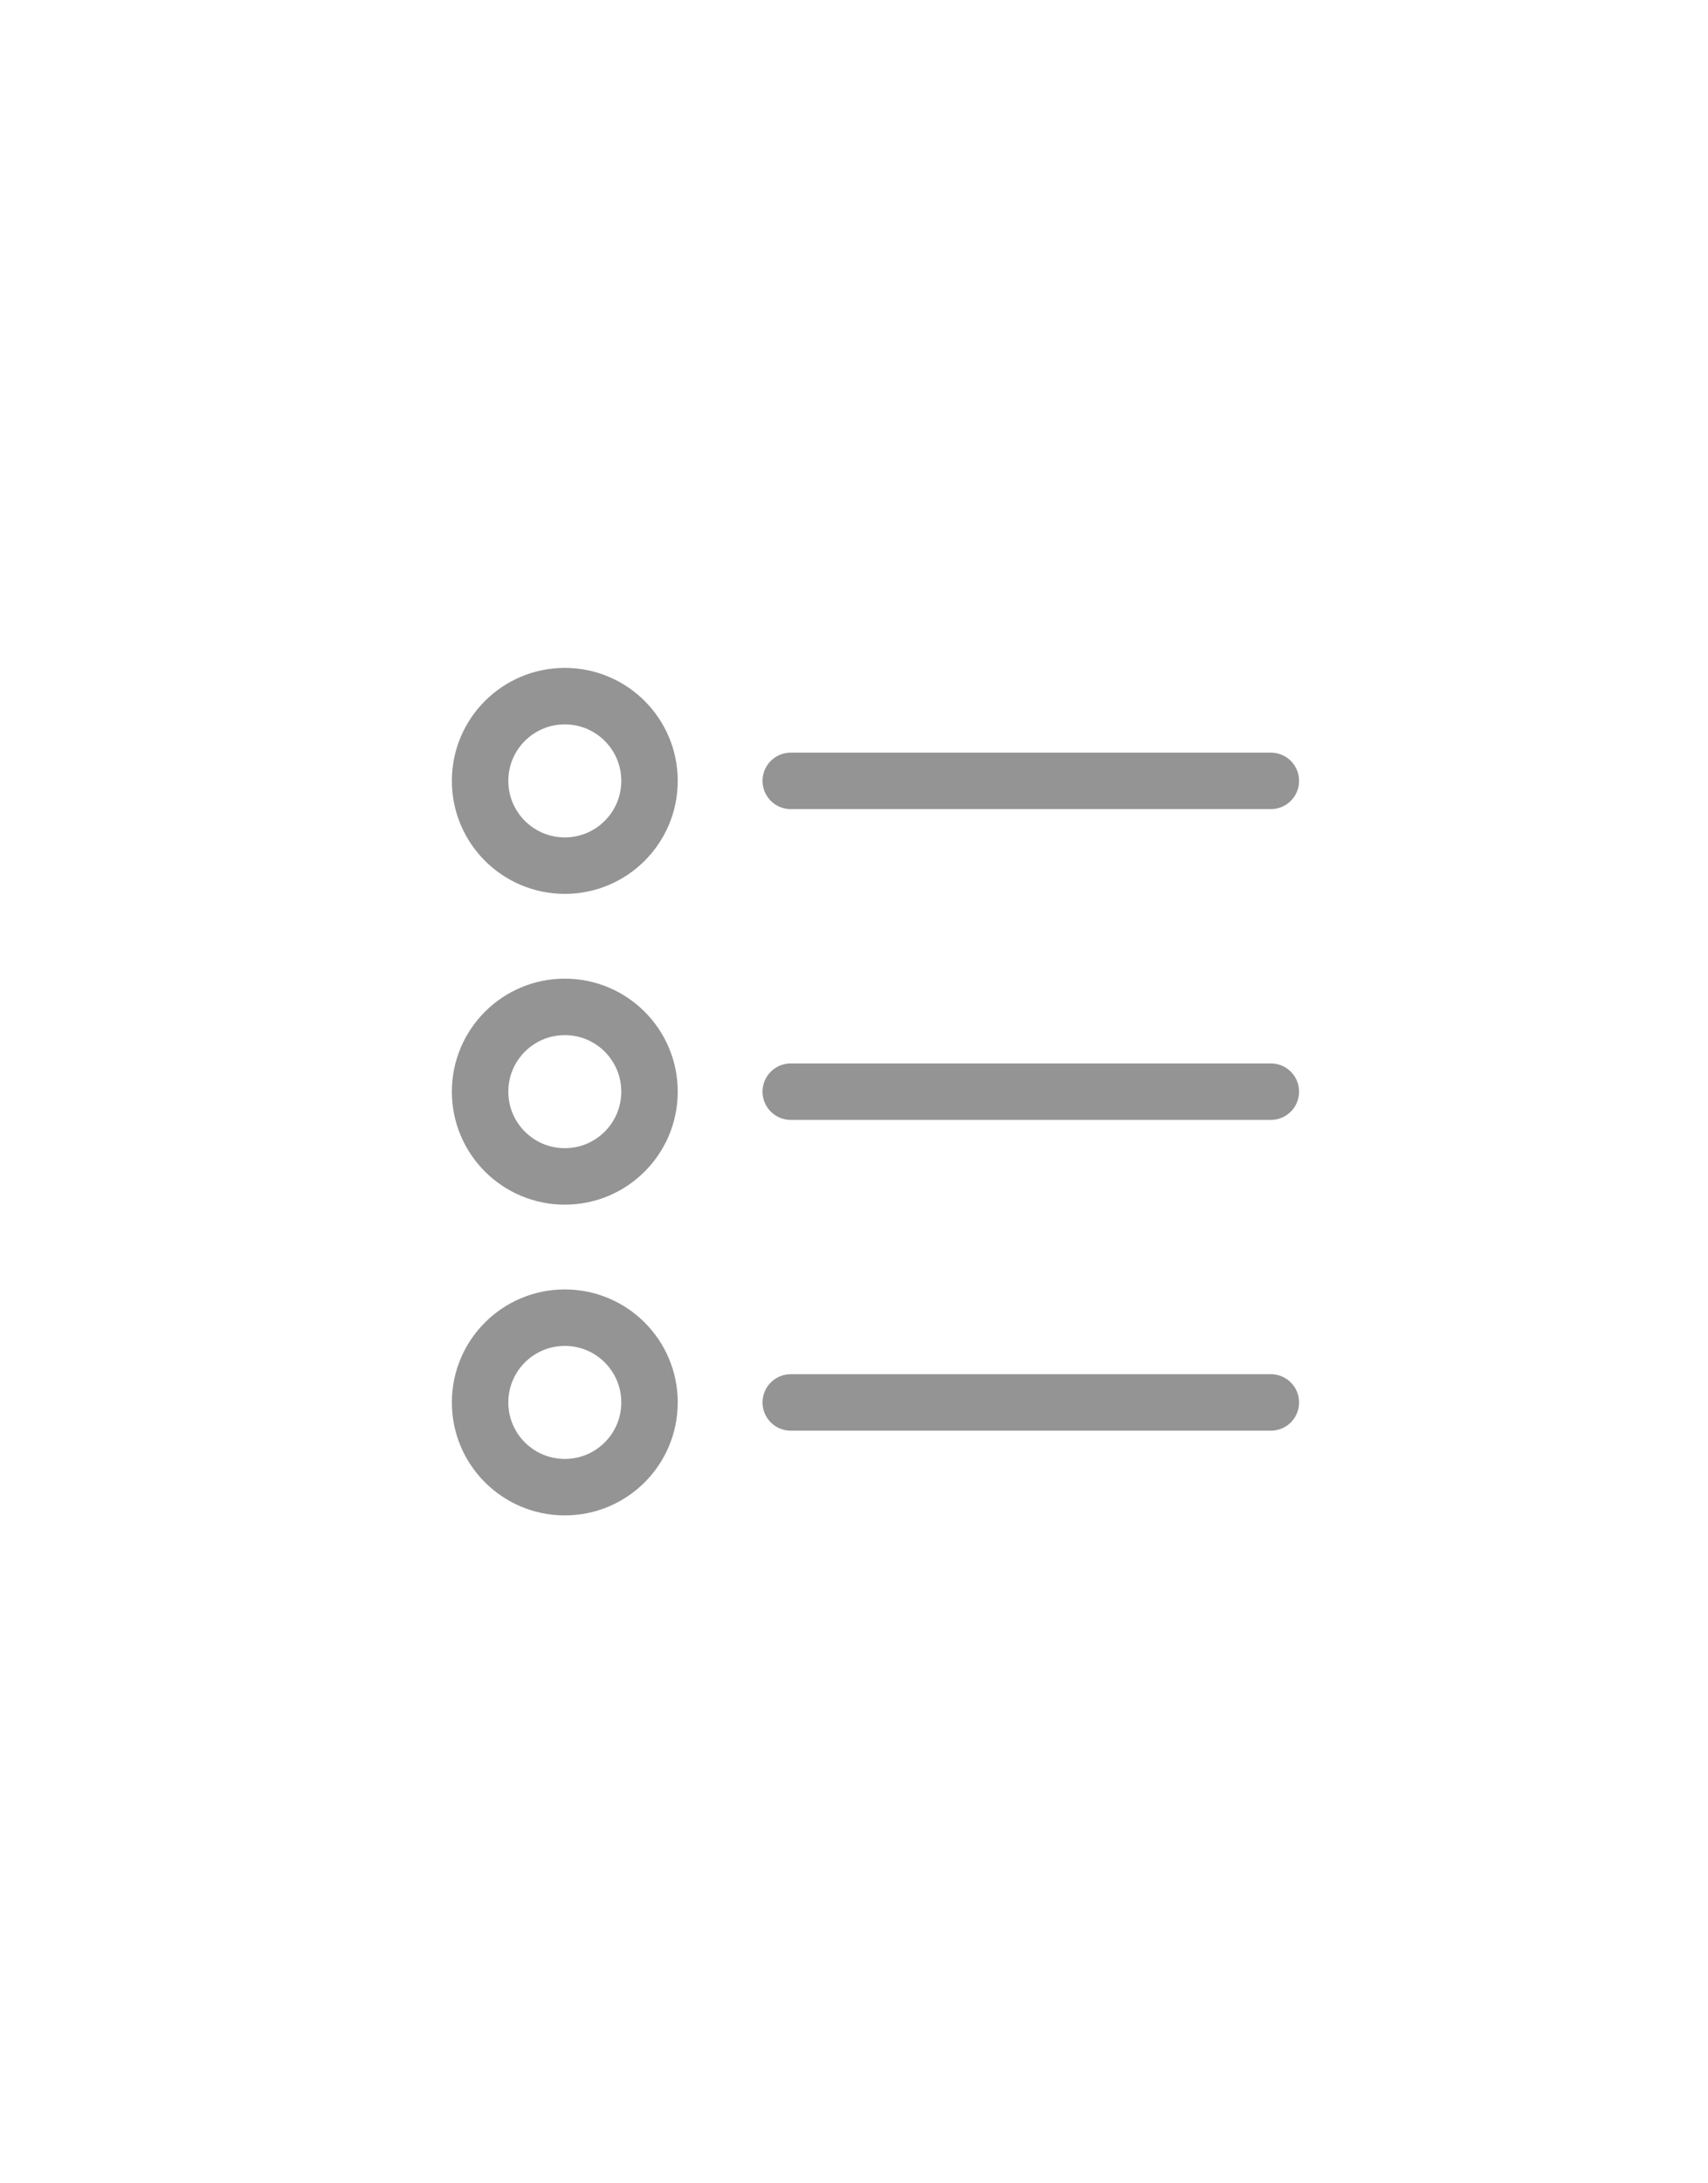 <?xml version="1.0" encoding="UTF-8"?>
<svg width="36px" height="46px" viewBox="0 0 36 46" version="1.1" xmlns="http://www.w3.org/2000/svg" xmlns:xlink="http://www.w3.org/1999/xlink">
    <!-- Generator: Sketch 46.2 (44496) - http://www.bohemiancoding.com/sketch -->
    <title>icon-nav-home</title>
    <desc>Created with Sketch.</desc>
    <defs></defs>
    <g id="Symbols" stroke="none" stroke-width="1" fill="none" fill-rule="evenodd" stroke-linecap="round" stroke-linejoin="round">
        <g id="browser-macOS-40b-profile-d16" transform="translate(-72, -61)" stroke="#949494" stroke-width="1.19">
            <g id="navbar-384px" transform="translate(42, 49)">
                <g id="home" transform="translate(30, 12)">
                    <path d="M10.119,16.452 C10.119,15.466 10.918,14.667 11.905,14.667 C12.891,14.667 13.69,15.466 13.69,16.452 C13.69,17.439 12.891,18.238 11.905,18.238 C10.918,18.238 10.119,17.439 10.119,16.452 L10.119,16.452 Z" id="Stroke-1790"></path>
                    <path d="M10.119,23 C10.119,22.014 10.918,21.214 11.905,21.214 C12.891,21.214 13.69,22.014 13.69,23 C13.69,23.986 12.891,24.786 11.905,24.786 C10.918,24.786 10.119,23.986 10.119,23 L10.119,23 Z" id="Stroke-1791"></path>
                    <path d="M10.119,29.548 C10.119,28.561 10.918,27.762 11.905,27.762 C12.891,27.762 13.69,28.561 13.69,29.548 C13.69,30.534 12.891,31.333 11.905,31.333 C10.918,31.333 10.119,30.534 10.119,29.548 L10.119,29.548 Z" id="Stroke-1792"></path>
                    <path d="M16.667,16.452 L26.786,16.452" id="Stroke-1793"></path>
                    <path d="M16.667,23 L26.786,23" id="Stroke-1794"></path>
                    <path d="M16.667,29.548 L26.786,29.548" id="Stroke-1795"></path>
                </g>
            </g>
        </g>
    </g>
</svg>